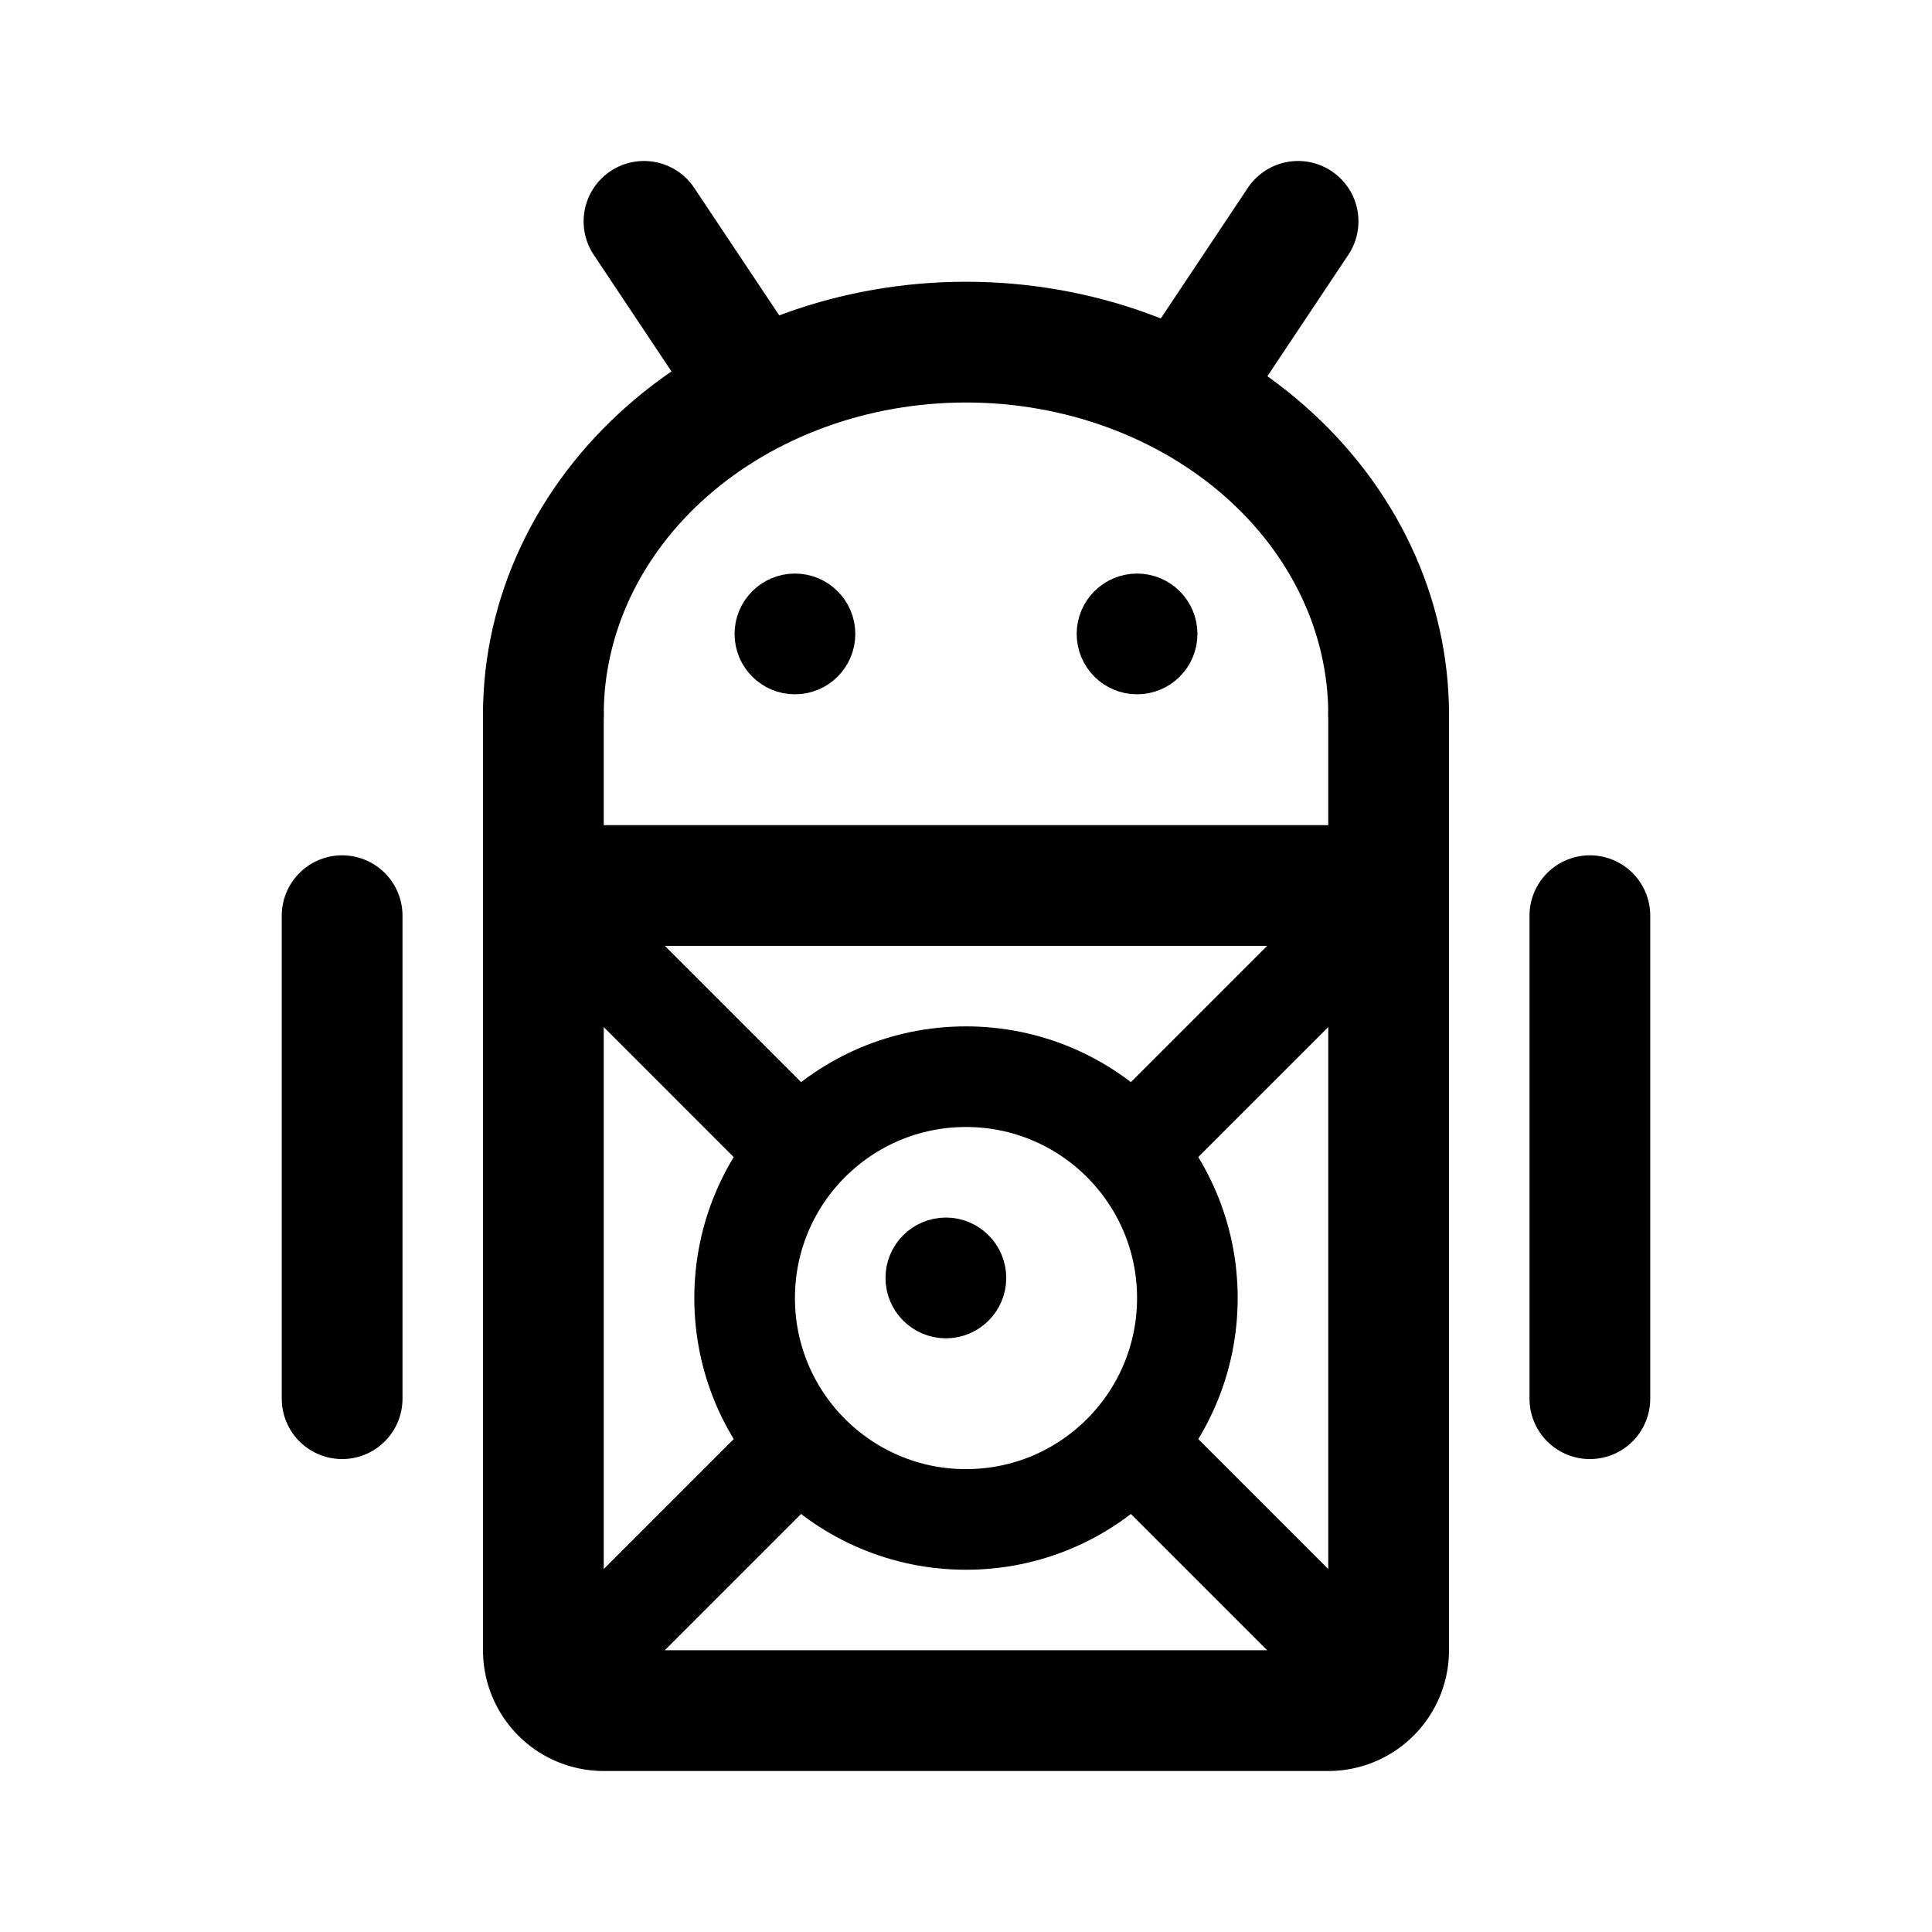 <svg width="192" height="192" viewBox="0 0 192 192" fill="none" xmlns="http://www.w3.org/2000/svg"><path d="m113 144 23 23m-22-54 22-22m-57 53-23 23m22-54L56 91" stroke="#000" stroke-width="10" stroke-linecap="round" stroke-linejoin="round"/><path d="M34 91v48m124-48v48m-20-68v17M54 71v17" stroke="#000" stroke-width="12" stroke-linecap="round" stroke-linejoin="round"/><circle cx="79" cy="63" r="3" stroke="#000" stroke-width="6" stroke-linejoin="round"/><circle cx="113" cy="63" r="3" stroke="#000" stroke-width="6" stroke-linejoin="round"/><path d="M74 37 64 22m55 15 10-15M54 88h84v76a6 6 0 0 1-6 6H60a6 6 0 0 1-6-6V88Z" stroke="#000" stroke-width="12" stroke-linecap="round" stroke-linejoin="round"/><circle cx="94" cy="127" r="3" stroke="#000" stroke-width="6" stroke-linejoin="round"/><circle cx="96" cy="129" r="22" stroke="#000" stroke-width="10" stroke-linejoin="round"/><path d="M54 71c0-4.859 1.086-9.67 3.197-14.16 2.11-4.488 5.204-8.567 9.105-12.003 3.9-3.436 8.53-6.161 13.625-8.02C85.023 34.956 90.484 34 96 34s10.977.957 16.073 2.816c5.095 1.86 9.725 4.585 13.625 8.021 3.901 3.436 6.994 7.515 9.105 12.004C136.914 61.33 138 66.14 138 71" stroke="#000" stroke-width="12" stroke-linecap="round" stroke-linejoin="round"/></svg>